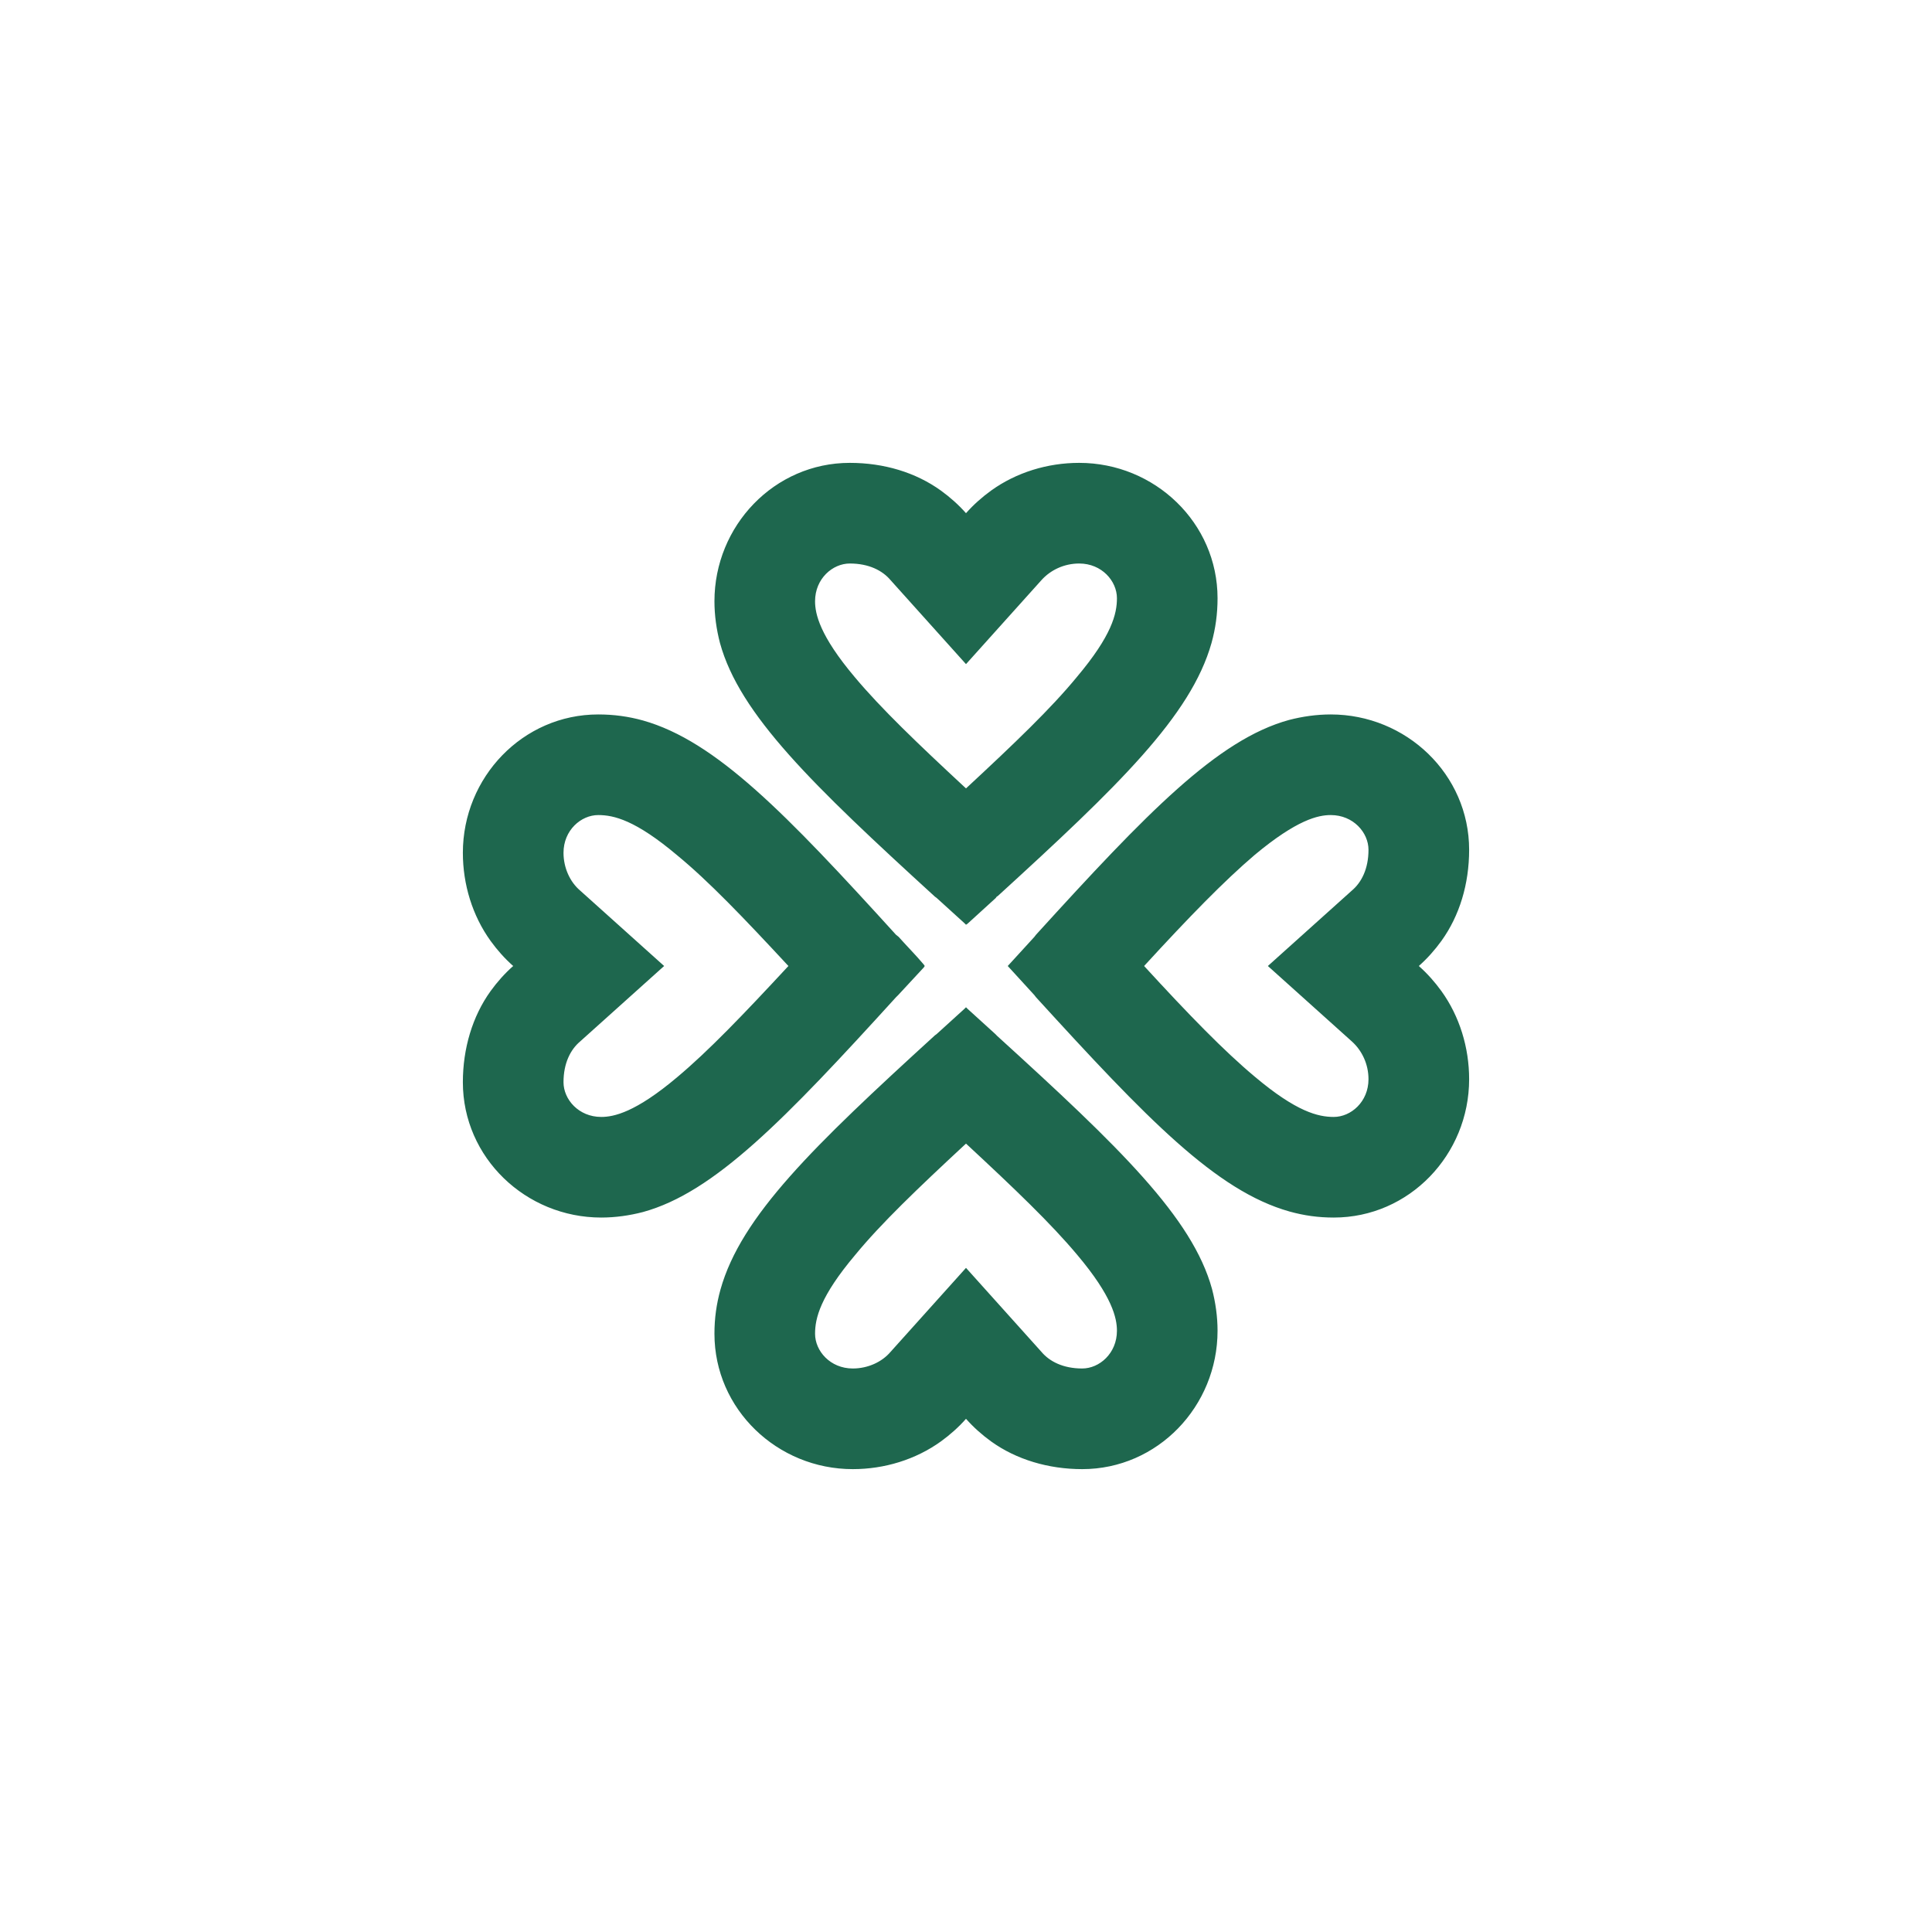 <svg width="64" height="64" viewBox="0 0 64 64" fill="none" xmlns="http://www.w3.org/2000/svg">
<path d="M29.683 33.033L29.75 32.967L30.6 32.05L30.633 32L30.6 31.95C30.333 31.633 30.033 31.333 29.767 31.033L29.683 30.967C26.033 26.95 23.717 24.55 21.3 23.867C20.817 23.733 20.333 23.667 19.817 23.667C17.317 23.667 15.333 25.75 15.333 28.25C15.333 29.3 15.65 30.333 16.25 31.167C16.467 31.467 16.717 31.75 17 32C16.717 32.25 16.467 32.533 16.25 32.833C15.65 33.667 15.333 34.733 15.333 35.85C15.333 38.35 17.417 40.333 19.917 40.333C20.383 40.333 20.85 40.267 21.3 40.15C23.667 39.5 26 37.083 29.683 33.033ZM26.117 32C24.617 33.617 23.467 34.817 22.433 35.683C21.05 36.85 20.333 37 19.917 37C19.167 37 18.667 36.417 18.667 35.85C18.667 35.217 18.9 34.767 19.217 34.5L22 32L19.217 29.5C18.883 29.217 18.667 28.75 18.667 28.25C18.667 27.5 19.25 27 19.817 27C20.333 27 21.05 27.167 22.433 28.333C23.467 29.183 24.617 30.383 26.117 32ZM23.867 42.717C23.733 43.2 23.667 43.667 23.667 44.183C23.667 46.683 25.75 48.667 28.25 48.667C29.3 48.667 30.333 48.35 31.167 47.75C31.467 47.533 31.75 47.283 32 47C32.25 47.283 32.533 47.533 32.833 47.75C33.667 48.35 34.733 48.667 35.85 48.667C38.35 48.667 40.333 46.583 40.333 44.083C40.333 43.617 40.267 43.15 40.15 42.7C39.5 40.333 37.083 38 33.033 34.317L32.967 34.25L32.05 33.417L32 33.367L31.95 33.417L31.033 34.25L30.967 34.3C26.95 37.967 24.55 40.283 23.867 42.717ZM32 37.883C33.617 39.383 34.817 40.533 35.683 41.567C36.85 42.95 37 43.667 37 44.083C37 44.833 36.417 45.333 35.85 45.333C35.217 45.333 34.767 45.1 34.5 44.783L32 42L29.5 44.783C29.217 45.117 28.75 45.333 28.25 45.333C27.5 45.333 27 44.75 27 44.183C27 43.667 27.167 42.95 28.333 41.567C29.183 40.533 30.383 39.383 32 37.883ZM34.317 33.033C37.983 37.05 40.283 39.45 42.717 40.133C43.2 40.267 43.667 40.333 44.183 40.333C46.683 40.333 48.667 38.25 48.667 35.75C48.667 34.7 48.35 33.667 47.75 32.833C47.533 32.533 47.283 32.25 47 32C47.283 31.75 47.533 31.467 47.75 31.167C48.35 30.333 48.667 29.283 48.667 28.15C48.667 25.65 46.583 23.667 44.083 23.667C43.617 23.667 43.15 23.733 42.7 23.85C40.333 24.5 38 26.917 34.317 30.967L34.267 31.033L33.383 32L34.267 32.967L34.317 33.033ZM37.9 32C39.383 30.383 40.55 29.183 41.567 28.317C42.967 27.15 43.667 27 44.083 27C44.833 27 45.333 27.583 45.333 28.15C45.333 28.783 45.1 29.233 44.783 29.5L42 32L44.783 34.5C45.117 34.8 45.333 35.25 45.333 35.75C45.333 36.5 44.75 37 44.183 37C43.667 37 42.95 36.833 41.567 35.667C40.55 34.817 39.383 33.617 37.9 32ZM33.033 29.7C37.05 26.033 39.45 23.717 40.133 21.3C40.267 20.817 40.333 20.333 40.333 19.817C40.333 17.317 38.25 15.333 35.75 15.333C34.7 15.333 33.667 15.65 32.833 16.25C32.533 16.467 32.25 16.717 32 17C31.75 16.717 31.467 16.467 31.167 16.25C30.333 15.65 29.283 15.333 28.15 15.333C25.65 15.333 23.667 17.417 23.667 19.917C23.667 20.383 23.733 20.85 23.85 21.3C24.5 23.667 26.917 26 30.967 29.7L31.033 29.75L31.95 30.583L32 30.633L32.05 30.6L32.983 29.75L33.033 29.683M32 26.117C30.383 24.617 29.183 23.467 28.317 22.433C27.15 21.05 27 20.333 27 19.917C27 19.167 27.583 18.667 28.15 18.667C28.783 18.667 29.233 18.9 29.5 19.217L32 22L34.5 19.217C34.8 18.883 35.25 18.667 35.75 18.667C36.5 18.667 37 19.25 37 19.817C37 20.333 36.833 21.05 35.667 22.433C34.817 23.467 33.617 24.617 32 26.117Z" fill="#1E674E"/>
</svg>
